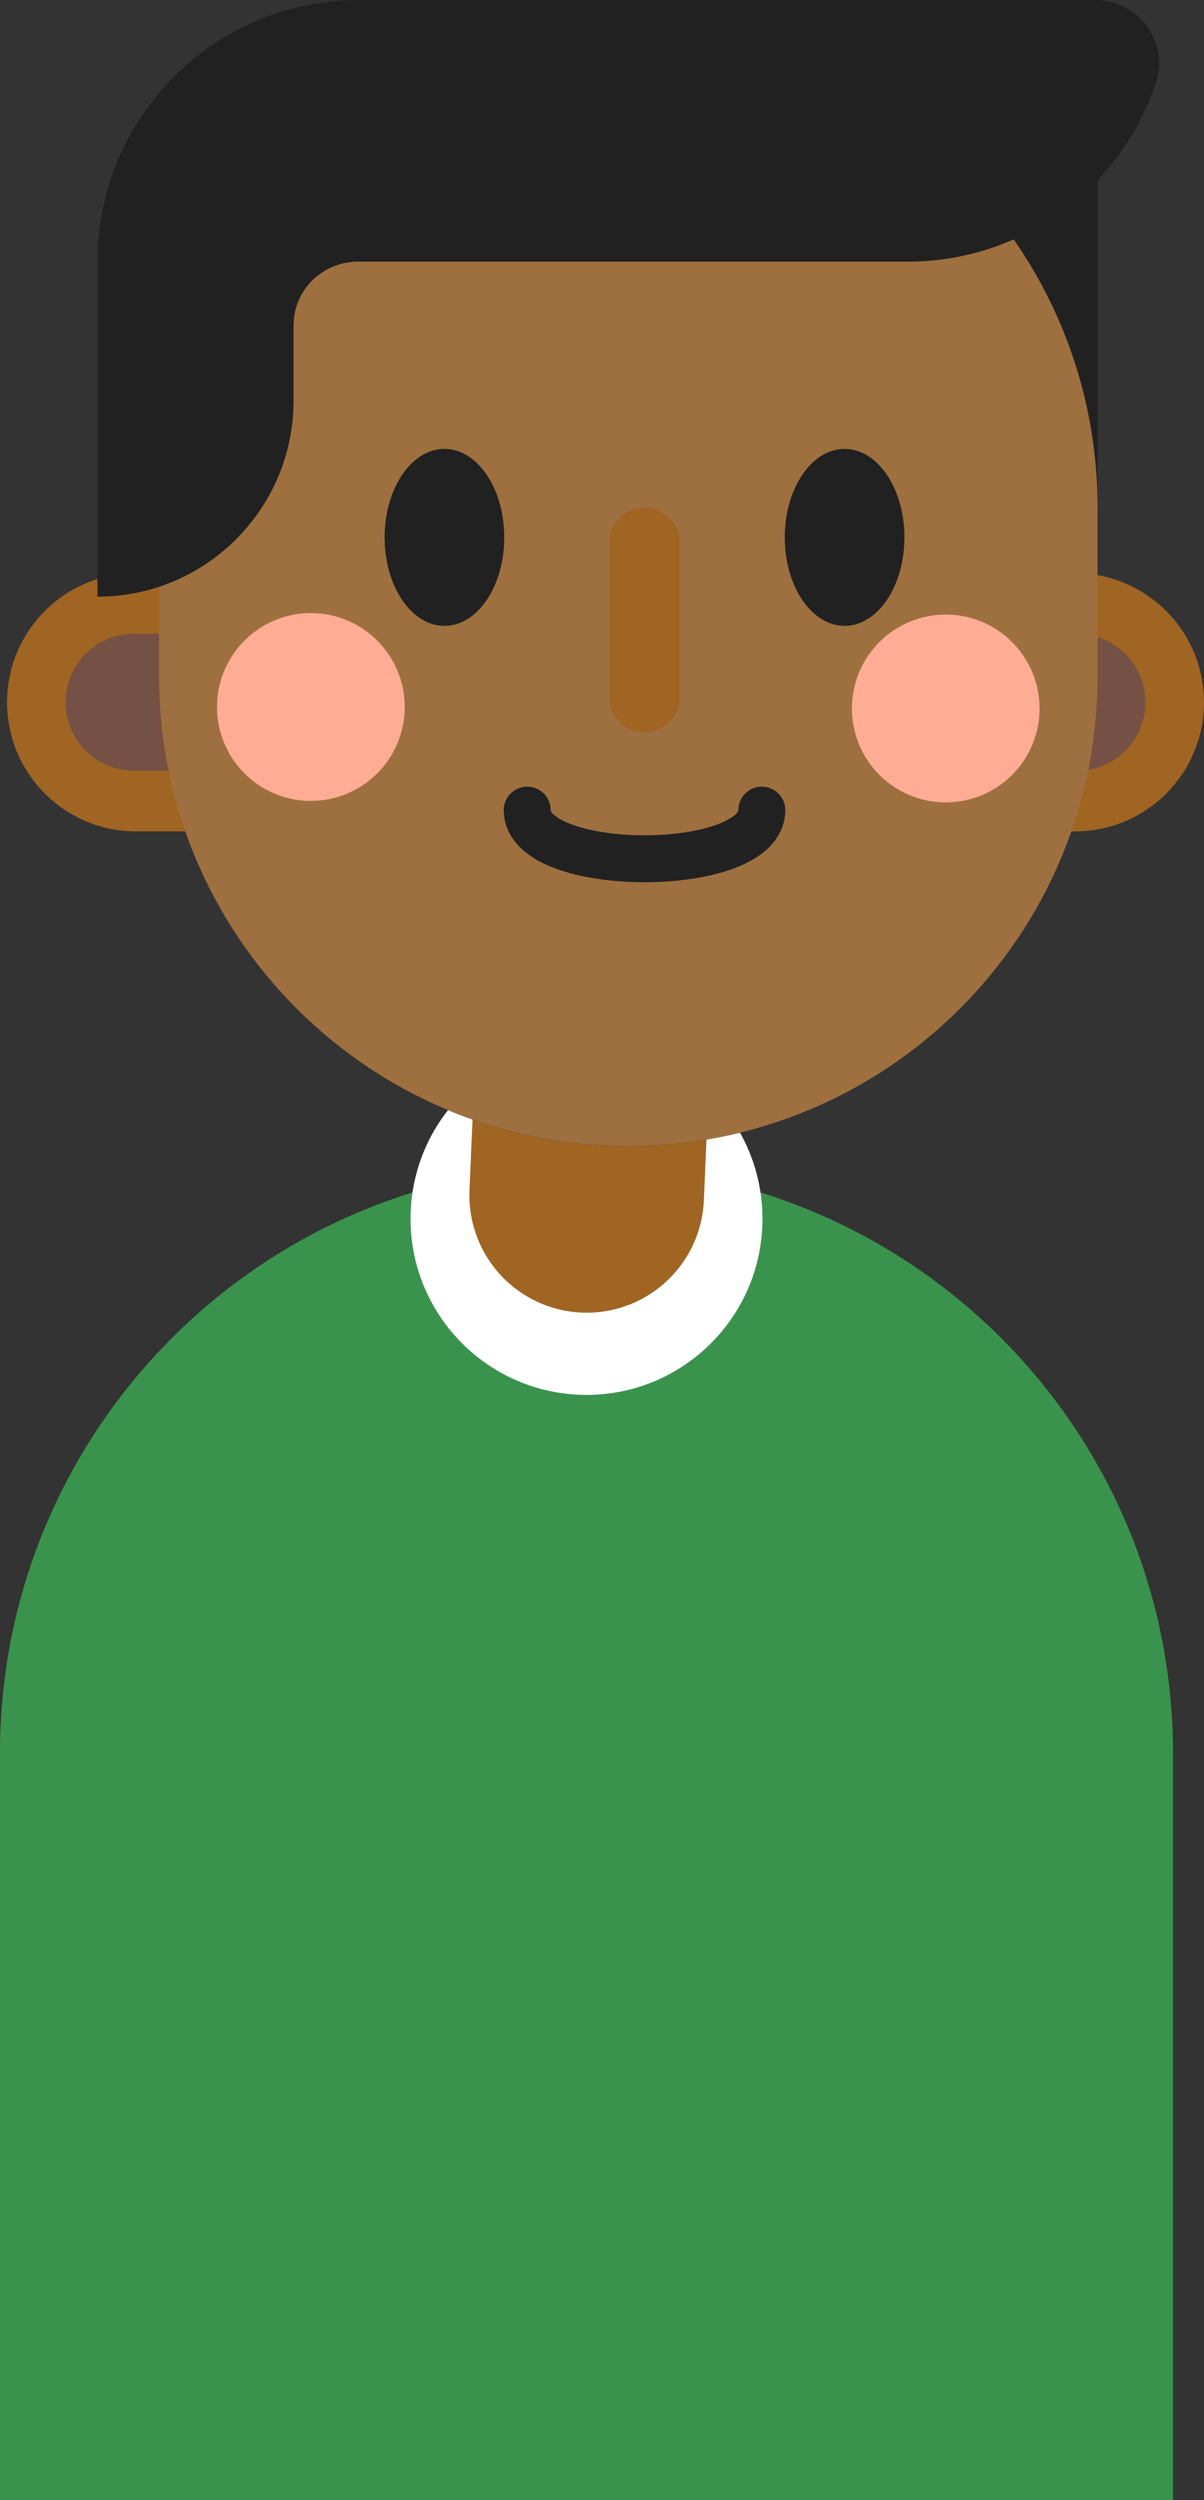 <svg version="1.1" xmlns="http://www.w3.org/2000/svg" xmlns:xlink="http://www.w3.org/1999/xlink" width="52.05" height="108" viewBox="0,0,52.05,108"><rect x="0" y="0" width="52.05" height="108" fill="#333333" stroke="none"/><g transform="translate(-215,-132)"><g data-paper-data="{&quot;isPaintingLayer&quot;:true}" fill-rule="evenodd" stroke-miterlimit="10" stroke-dasharray="" stroke-dashoffset="0" style="mix-blend-mode: normal"><path d="M215,207.733c0,-14.003 11.352,-25.355 25.355,-25.355c14.003,0 25.355,11.352 25.355,25.355v32.267h-50.71z" fill="#3a934d" stroke="none" stroke-width="1" stroke-linecap="butt" stroke-linejoin="miter"/><path d="M240.355,192.256c-4.201,0 -7.607,-3.406 -7.607,-7.607c0,-4.201 3.406,-7.607 7.607,-7.607c4.201,0 7.607,3.406 7.607,7.607c0,4.201 -3.406,7.607 -7.607,7.607" fill="#ffffff" stroke="none" stroke-width="1" stroke-linecap="butt" stroke-linejoin="miter"/><path d="M240.366,188.705c-1.383,0.001 -2.707,-0.563 -3.664,-1.562c-0.957,-0.998 -1.465,-2.345 -1.406,-3.726l0.392,-9.129c0.12,-2.798 2.485,-4.978 5.283,-4.848c1.344,0.057 2.61,0.646 3.519,1.637c0.91,0.991 1.388,2.302 1.331,3.646l-0.392,9.128c-0.116,2.712 -2.348,4.852 -5.063,4.854" data-paper-data="{&quot;origPos&quot;:null}" fill="#a06423" stroke="none" stroke-width="1" stroke-linecap="butt" stroke-linejoin="miter"/><path d="M262.447,161.222c0,11.202 -9.082,20.284 -20.284,20.284c-11.203,0 -20.284,-9.082 -20.284,-20.284v-7.307c0,-11.203 9.081,-20.285 20.284,-20.285h20.284z" data-paper-data="{&quot;origPos&quot;:null}" fill="#212121" stroke="none" stroke-width="1" stroke-linecap="butt" stroke-linejoin="miter"/><path d="M215.305,162.337c0,-3.081 2.497,-5.578 5.578,-5.578h9.128c3.081,0 5.578,2.497 5.578,5.578c0,3.081 -2.497,5.578 -5.578,5.578h-9.128c-3.081,0 -5.578,-2.497 -5.578,-5.578" data-paper-data="{&quot;origPos&quot;:null}" fill="#a06423" stroke="none" stroke-width="1" stroke-linecap="butt" stroke-linejoin="miter"/><path d="M217.838,162.337c0,-1.633 1.324,-2.957 2.957,-2.957h4.838c1.633,0 2.957,1.324 2.957,2.957c0,1.633 -1.324,2.957 -2.957,2.957h-4.838c-1.633,0 -2.957,-1.324 -2.957,-2.957" data-paper-data="{&quot;origPos&quot;:null}" fill="#755044" stroke="none" stroke-width="1" stroke-linecap="butt" stroke-linejoin="miter"/><path d="M267.05,162.337c0,1.48 -0.588,2.898 -1.634,3.945c-1.046,1.046 -2.465,1.634 -3.945,1.633h-9.128c-3.081,0 -5.578,-2.497 -5.578,-5.578c0,-3.081 2.497,-5.578 5.578,-5.578h9.128c3.081,0 5.578,2.497 5.578,5.578" data-paper-data="{&quot;origPos&quot;:null}" fill="#a06423" stroke="none" stroke-width="1" stroke-linecap="butt" stroke-linejoin="miter"/><path d="M264.515,162.337c0,1.633 -1.323,2.956 -2.956,2.957h-4.839c-1.633,0 -2.957,-1.324 -2.957,-2.957c0,-1.633 1.324,-2.957 2.957,-2.957h4.838c1.633,0.001 2.956,1.324 2.956,2.957" data-paper-data="{&quot;origPos&quot;:null}" fill="#755044" stroke="none" stroke-width="1" stroke-linecap="butt" stroke-linejoin="miter"/><path d="M242.163,133.631c11.202,0 20.284,9.081 20.284,20.284v7.307c0,11.202 -9.082,20.284 -20.284,20.284c-11.203,0 -20.284,-9.082 -20.284,-20.284v-7.307c0,-11.203 9.081,-20.285 20.284,-20.285" data-paper-data="{&quot;origPos&quot;:null}" fill="#9e703f" stroke="none" stroke-width="1" stroke-linecap="butt" stroke-linejoin="miter"/><path d="M232.496,162.54c0,2.241 -1.816,4.057 -4.057,4.057c-2.241,0 -4.057,-1.816 -4.057,-4.057c0,-2.241 1.816,-4.057 4.057,-4.057c2.241,0 4.057,1.816 4.057,4.057M259.943,162.54c0.023,1.464 -0.745,2.828 -2.01,3.567c-1.265,0.739 -2.829,0.739 -4.094,0c-1.265,-0.739 -2.033,-2.102 -2.01,-3.567c0.035,-2.216 1.841,-3.993 4.056,-3.993c2.216,0 4.022,1.778 4.056,3.993" fill="#feac94" stroke="none" stroke-width="1" stroke-linecap="butt" stroke-linejoin="miter"/><path d="M247.934,166.996c0,1.4 -2.536,2.1 -5.072,2.1c-2.535,0 -5.07,-0.7 -5.07,-2.1" fill="none" stroke="#212121" stroke-width="2.028" stroke-linecap="round" stroke-linejoin="round"/><path d="M242.863,155.451v6.66" data-paper-data="{&quot;origPos&quot;:null}" fill="#a06423" stroke="#a06423" stroke-width="3.043" stroke-linecap="round" stroke-linejoin="round"/><path d="M236.8,155.214c0,2.11 -1.158,3.822 -2.587,3.822c-1.428,0 -2.586,-1.711 -2.586,-3.822c0,-2.111 1.158,-3.823 2.586,-3.823c1.429,0 2.586,1.712 2.586,3.823M254.099,155.214c0,2.11 -1.158,3.822 -2.586,3.822c-1.429,0 -2.587,-1.711 -2.587,-3.822c0,-2.111 1.158,-3.823 2.587,-3.823c1.428,0 2.586,1.712 2.586,3.823" data-paper-data="{&quot;origPos&quot;:null}" fill="#212121" stroke="none" stroke-width="1" stroke-linecap="butt" stroke-linejoin="miter"/><path d="M262.357,132c1.87,0 3.206,1.833 2.61,3.606c-1.505,4.474 -5.734,7.696 -10.715,7.696h-23.764c-1.536,-0.004 -2.796,1.21 -2.796,2.746v3.249c0,4.682 -3.795,8.477 -8.477,8.477v-14.472c0,-6.242 5.06,-11.302 11.302,-11.302h3.393z" data-paper-data="{&quot;origPos&quot;:null}" fill="#212121" stroke="none" stroke-width="1" stroke-linecap="butt" stroke-linejoin="miter"/></g></g></svg>
